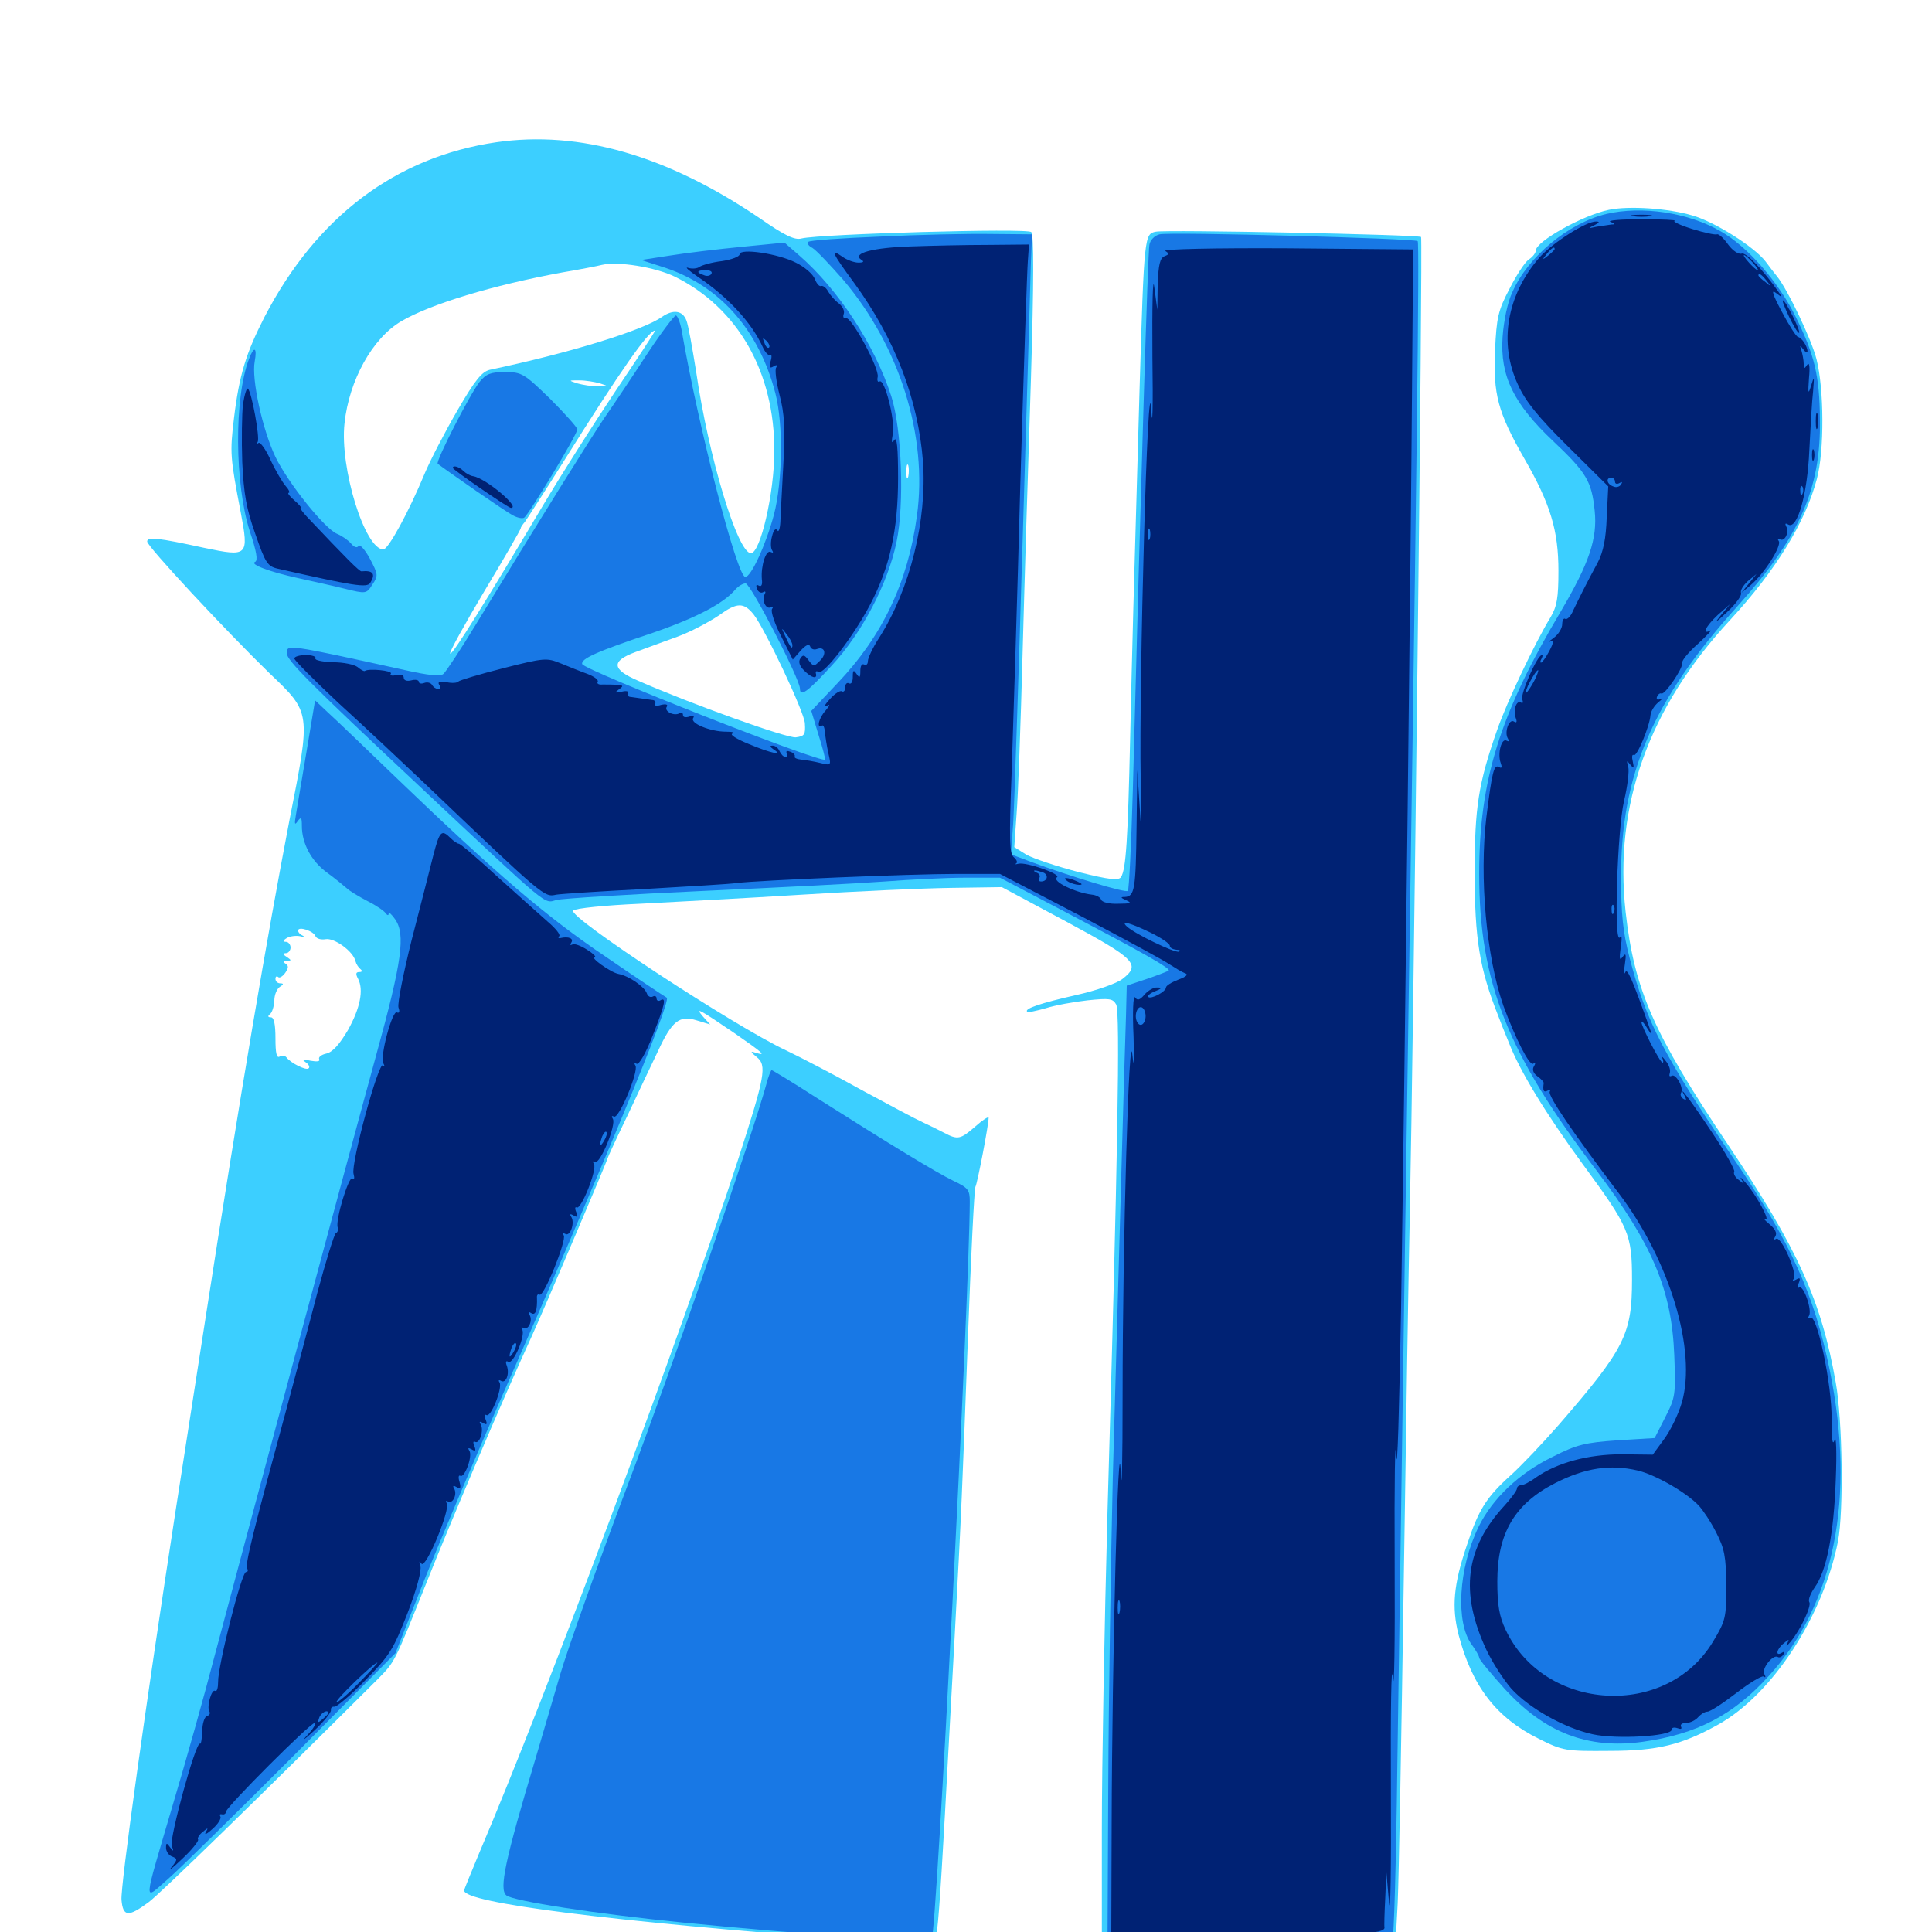 <svg xmlns="http://www.w3.org/2000/svg" viewBox="0 -1000 1000 1000">
	<path fill="#3ccfff" d="M256.836 -926.367C204.883 -918.75 163.867 -887.891 136.914 -835.938C127.344 -817.188 123.828 -806.055 121.094 -783.398C118.945 -765.625 119.141 -763.281 124.609 -734.766C128.906 -712.109 128.32 -711.719 105.859 -716.406C81.641 -721.68 76.172 -722.266 76.172 -719.727C76.172 -717.188 116.602 -673.828 139.453 -651.562C161.133 -630.859 160.938 -631.836 149.805 -575.391C138.477 -516.602 124.414 -433.984 106.445 -318.164C102.734 -294.531 95.703 -249.219 90.82 -217.578C75.391 -117.383 62.305 -23.633 62.891 -16.602C63.672 -7.812 66.406 -7.617 76.953 -15.43C83.203 -20.117 134.961 -70.508 195.703 -131.055C204.492 -140.039 203.906 -138.867 220.703 -180.664C232.617 -210.742 260.156 -275.586 274.805 -307.422C281.25 -321.484 314.453 -399.414 314.453 -400.391C314.453 -400.781 319.141 -410.938 325 -423.047C330.664 -435.156 337.695 -450 340.625 -456.055C347.852 -471.68 351.758 -474.609 360.547 -471.875L367.578 -469.727L363.867 -473.828C359.57 -478.906 361.523 -477.93 380.469 -465.039C395.117 -454.883 396.875 -453.32 391.211 -455.078C388.281 -456.055 388.281 -455.664 391.602 -452.93C397.07 -448.633 396.094 -443.164 381.836 -399.219C353.516 -312.109 283.008 -122.852 247.852 -40.43C243.75 -30.469 240.234 -22.07 240.234 -21.484C240.234 -15.039 315.82 -5.469 442.383 4.102C462.891 5.664 480.469 7.031 481.836 7.031C485.547 7.031 485.352 8.984 494.141 -153.125C497.656 -217.188 498.047 -229.102 500.977 -307.031C502.539 -349.414 504.297 -384.766 504.883 -385.742C505.859 -387.305 511.719 -417.773 511.719 -421.484C511.719 -422.266 508.594 -420.312 504.883 -416.992C497.07 -410.156 495.703 -409.961 488.672 -413.672C485.742 -415.234 480.859 -417.578 477.539 -419.141C474.414 -420.508 460.156 -428.125 446.094 -435.742C432.031 -443.555 414.453 -452.734 407.031 -456.25C380.273 -468.75 293.555 -525.586 296.68 -528.711C297.852 -529.883 313.477 -531.445 331.445 -532.227C349.414 -533.203 387.109 -535.156 415.039 -536.914C442.969 -538.672 477.734 -540.234 492.188 -540.43L518.555 -540.82L551.758 -523.047C587.695 -503.711 590.625 -500.781 581.055 -493.359C578.125 -491.016 567.578 -487.305 557.031 -484.961C538.867 -480.859 530.078 -477.93 531.641 -476.367C532.031 -475.781 536.328 -476.758 541.211 -478.125C546.094 -479.688 555.859 -481.445 562.891 -482.227C574.219 -483.398 575.977 -483.203 577.734 -480.078C579.883 -476.172 578.516 -399.414 573.242 -217.578C571.68 -160.156 570.312 -86.133 570.312 -53.125V7.031H646.289H722.266L723.438 -14.844C724.023 -26.953 725.391 -101.562 726.562 -180.469C727.734 -259.375 729.102 -344.727 729.688 -369.922C731.641 -463.867 736.523 -876.367 735.547 -877.344C734.18 -878.516 604.102 -881.25 598.242 -880.078C592.383 -878.906 592.188 -878.32 589.844 -798.633C586.523 -683.789 586.133 -669.531 584.961 -617.969C583.789 -565.234 582.812 -550.195 580.273 -546.094C579.102 -544.141 574.609 -544.531 558.203 -548.633C546.875 -551.562 534.766 -555.664 531.25 -557.617L525 -561.523L526.172 -578.516C526.953 -587.891 528.32 -625.391 529.297 -661.914C530.273 -698.438 532.227 -761.914 533.594 -803.125C535.156 -855.078 535.156 -878.516 533.789 -879.883C531.641 -882.031 424.414 -878.906 414.844 -876.562C411.328 -875.586 406.055 -878.125 393.164 -887.109C345.312 -919.531 300 -932.617 256.836 -926.367ZM349.219 -856.836C382.031 -840.625 400.977 -807.227 400.781 -766.406C400.781 -744.727 393.555 -713.672 388.672 -713.672C381.836 -713.672 366.797 -763.281 360.352 -807.422C358.398 -819.727 356.25 -831.836 355.273 -834.18C353.32 -839.258 348.438 -840.039 342.578 -835.938C332.617 -828.906 294.336 -817.188 253.516 -808.594C249.414 -807.617 245.898 -803.32 236.719 -787.5C230.273 -776.367 222.656 -761.719 219.727 -754.688C211.523 -734.961 200.977 -715.625 198.438 -715.625C188.867 -715.625 175.781 -757.812 178.32 -780.859C180.664 -803.125 192.773 -825 207.812 -833.789C222.852 -842.578 254.883 -852.344 291.016 -858.984C300.195 -860.547 309.375 -862.305 311.523 -862.891C319.922 -864.844 339.062 -861.719 349.219 -856.836ZM318.359 -797.266C306.641 -779.688 290.039 -753.516 281.445 -739.062C251.562 -688.867 233.984 -660.547 233.008 -661.719C232.422 -662.305 240.43 -676.758 250.781 -694.141C261.133 -711.328 269.531 -725.977 269.531 -726.562C269.531 -727.148 270.508 -728.516 271.68 -729.883C272.656 -731.25 281.641 -745.117 291.602 -760.938C321.68 -808.984 335.742 -828.906 339.062 -828.906C339.453 -828.906 330.078 -814.648 318.359 -797.266ZM310.547 -801.562C315.234 -800 315.234 -800 309.57 -800C306.445 -800 301.562 -800.781 298.828 -801.562C294.141 -803.125 294.141 -803.125 299.805 -803.125C303.125 -803.125 307.812 -802.344 310.547 -801.562ZM470.117 -753.32C469.531 -751.367 469.141 -752.539 469.141 -755.664C469.141 -758.984 469.531 -760.352 470.117 -759.18C470.508 -757.812 470.508 -755.078 470.117 -753.32ZM390.039 -682.031C395.898 -674.609 416.406 -631.25 416.602 -625.586C416.992 -619.727 416.406 -618.945 411.914 -618.359C407.422 -617.773 357.422 -635.742 330.273 -647.656C316.602 -653.516 316.211 -657.812 328.906 -662.5C334.375 -664.453 344.141 -668.164 350.781 -670.508C357.227 -672.852 366.797 -677.93 372.07 -681.445C381.445 -688.281 384.961 -688.281 390.039 -682.031ZM163.281 -515.43C163.867 -514.062 166.211 -513.477 168.555 -513.867C173.047 -514.648 182.812 -507.617 183.984 -502.539C184.375 -500.977 185.547 -499.219 186.523 -498.438C187.695 -497.461 187.5 -496.875 185.938 -496.875C184.18 -496.875 183.984 -495.898 185.352 -493.359C188.281 -487.695 186.523 -478.32 180.078 -466.797C175.781 -459.57 172.266 -455.469 168.945 -454.688C166.211 -454.102 164.648 -452.734 165.234 -451.758C165.82 -450.586 164.062 -450.391 160.742 -450.977C156.641 -451.953 156.055 -451.758 158.203 -450.195C159.766 -449.219 160.547 -447.656 159.766 -447.07C158.594 -445.703 150.391 -449.805 148.242 -452.734C147.461 -453.711 145.898 -453.711 144.727 -453.125C143.164 -452.148 142.578 -455.078 142.578 -462.5C142.578 -469.922 141.797 -473.438 140.234 -473.438C138.672 -473.438 138.477 -474.023 139.648 -475C140.82 -475.781 141.797 -478.906 141.992 -482.031C141.992 -485.156 143.359 -488.281 144.922 -489.258C146.875 -490.43 146.875 -491.016 145.117 -491.016C143.75 -491.016 142.578 -491.992 142.578 -493.359C142.578 -494.531 143.164 -494.922 143.945 -494.336C144.531 -493.555 146.289 -494.531 147.656 -496.484C149.414 -499.023 149.414 -500.195 147.852 -501.172C146.289 -502.148 146.484 -502.734 148.438 -502.734C150.977 -502.734 150.977 -502.93 148.438 -504.688C146.484 -505.859 146.289 -506.641 148.047 -506.641C149.219 -506.641 150.391 -508.008 150.391 -509.57C150.391 -511.133 149.219 -512.5 148.047 -512.5C146.289 -512.5 146.484 -513.281 148.438 -514.453C150 -515.43 153.125 -515.82 155.273 -515.43C157.422 -514.844 158.008 -515.039 156.836 -515.625C155.469 -516.211 154.297 -517.383 154.297 -518.359C154.297 -520.703 162.305 -518.164 163.281 -515.43ZM143.945 -510.156C144.531 -511.523 144.336 -513.281 143.75 -513.867C143.164 -514.648 142.578 -513.477 142.773 -511.328C142.773 -509.18 143.359 -508.594 143.945 -510.156ZM151.758 -446.875C152.539 -447.461 151.367 -448.047 149.219 -447.852C147.07 -447.852 146.484 -447.266 148.047 -446.68C149.414 -446.094 151.172 -446.289 151.758 -446.875ZM832.812 -891.406C819.336 -888.672 794.922 -875 794.922 -870.312C794.922 -869.141 793.359 -866.992 791.211 -865.625C789.258 -864.258 784.766 -857.422 781.25 -850.391C775.391 -839.258 774.609 -835.547 773.828 -818.75C772.852 -795.898 775.195 -786.719 789.062 -762.5C802.539 -739.062 806.641 -725.391 806.641 -704.492C806.641 -690.43 805.859 -686.133 802.539 -680.469C794.531 -667.383 779.883 -636.523 774.805 -621.875C765.234 -594.531 763.281 -582.031 763.281 -548.633C763.281 -513.867 765.82 -498.633 775.391 -474.414C776.172 -472.266 778.711 -465.82 781.055 -460.156C786.719 -445.508 800.195 -423.438 819.336 -397.266C843.164 -364.844 844.727 -361.328 844.727 -337.695C844.727 -309.375 841.016 -301.953 806.641 -262.305C798.438 -252.93 787.305 -241.211 781.641 -236.133C769.336 -225 765.234 -218.555 759.18 -200C752.344 -179.883 751.367 -168.164 754.883 -154.102C761.914 -127.148 774.414 -110.938 796.484 -100C808.984 -93.75 810.352 -93.555 833.008 -93.75C858.008 -93.75 870.508 -96.875 889.453 -107.422C917.383 -123.047 943.75 -163.477 951.367 -202.344C954.297 -217.773 953.711 -264.844 950.195 -284.375C942.773 -326.562 930.859 -353.125 894.336 -407.617C855.859 -465.039 845.898 -487.695 841.406 -528.125C835.352 -583.203 853.32 -633.594 895.508 -679.102C919.141 -704.688 934.57 -729.883 940.43 -752.148C944.336 -766.797 944.141 -798.633 940.234 -814.062C937.695 -824.219 925.195 -850.391 919.727 -857.031C918.75 -858.203 916.016 -861.719 913.867 -864.648C908.203 -872.07 887.695 -885.156 875.977 -888.477C863.477 -892.188 843.164 -893.555 832.812 -891.406Z"/>
	<path fill="#1878e5" d="M831.445 -889.258C811.914 -884.57 790.82 -867.188 782.812 -848.828C780.273 -843.555 778.32 -833.789 777.734 -825.586C776.367 -805.469 783.398 -791.016 803.906 -771.68C821.289 -755.273 823.828 -750.781 825.391 -735.742C826.953 -721.289 822.461 -708.398 808.008 -683.789C776.172 -630.273 765.625 -596.094 765.625 -547.656C765.625 -491.602 780.273 -454.688 826.367 -394.141C855.273 -355.859 865.234 -332.617 866.602 -298.633C867.383 -277.93 867.188 -276.758 861.914 -266.406L856.445 -255.664L837.305 -254.492C820.508 -253.32 816.211 -252.344 803.516 -245.898C786.328 -237.5 772.461 -224.414 765.234 -209.57C754.883 -188.281 753.32 -160.156 761.719 -148.828C763.867 -145.898 765.625 -142.773 765.625 -141.992C765.625 -141.016 771.484 -133.984 778.516 -126.172C799.414 -103.125 821.875 -94.531 850.195 -98.438C878.125 -102.344 897.266 -112.305 915.43 -132.422C949.609 -169.727 960.547 -224.805 947.07 -290.82C939.062 -329.883 927.148 -356.445 897.656 -399.805C860.938 -453.906 852.148 -471.094 843.555 -503.906C840.039 -517.383 839.062 -526.758 839.062 -545.703C838.867 -599.023 855.469 -637.695 899.414 -686.328C931.445 -722.07 942.578 -746.875 941.992 -783.008C941.797 -805.469 939.258 -816.211 929.492 -835.938C920.703 -853.906 904.492 -872.461 890.625 -880.273C873.828 -890.039 849.805 -893.555 831.445 -889.258ZM455.469 -877.539C435.742 -876.758 418.945 -875.586 418.359 -874.805C417.578 -874.023 418.555 -872.656 420.508 -871.68C422.461 -870.508 429.492 -863.086 436.523 -855.078C465.625 -820.703 480.273 -774.414 474.609 -733.008C469.922 -698.633 456.836 -670.898 433.398 -646.289L419.922 -632.031L423.633 -619.727C425.781 -612.891 427.344 -607.227 426.953 -606.836C425 -604.883 302.344 -653.125 301.367 -656.25C300.391 -658.984 309.18 -662.891 337.891 -672.461C360.547 -680.273 374.609 -687.695 380.664 -694.922C382.227 -696.68 384.57 -698.047 385.938 -698.047C388.477 -698.047 414.062 -648.438 414.062 -643.555C414.062 -639.062 417.969 -641.797 430.469 -655.469C446.094 -672.266 459.57 -697.852 464.062 -719.531C468.164 -739.062 466.797 -777.93 461.328 -794.922C452.93 -821.094 433.984 -850.195 413.477 -867.969L406.055 -874.414L384.18 -872.266C372.07 -871.094 355.469 -869.141 347.07 -867.773L331.836 -865.43L344.531 -861.328C372.852 -851.758 392.969 -828.906 401.367 -796.289C405.469 -780.469 405.078 -750.781 400.586 -733.594C396.484 -718.164 388.672 -701.172 385.742 -701.367C381.445 -701.758 361.523 -778.516 352.734 -829.492C351.953 -833.398 350.586 -836.719 349.805 -836.719C349.023 -836.719 342.188 -827.734 334.961 -816.797C327.734 -805.664 317.383 -790.234 312.109 -782.617C303.32 -769.336 279.102 -730.664 246.289 -676.758C238.477 -663.867 230.859 -652.344 229.492 -651.172C227.93 -649.805 221.875 -650.391 209.766 -653.125C148.438 -666.602 148.438 -666.602 148.438 -661.914C148.438 -658.203 160.156 -646.484 216.797 -593.359C285.742 -528.711 281.25 -532.422 288.086 -534.18C291.406 -534.961 325.586 -537.109 364.258 -538.867C402.93 -540.625 445.117 -542.773 458.008 -543.75C470.898 -544.727 489.648 -545.703 499.414 -545.703H517.578L552.93 -527.148C593.164 -506.055 606.055 -498.633 604.883 -497.656C604.492 -497.266 599.414 -495.312 593.75 -493.359L583.203 -489.844L582.812 -474.219C582.031 -453.516 578.711 -330.273 575.977 -235.156C575 -192.773 573.828 -121.094 573.633 -75.977L573.242 6.055L646.484 5.469C686.719 5.078 720.117 4.492 720.703 4.102C721.484 3.711 722.656 -36.523 723.242 -85.156C724.023 -133.789 725.781 -259.375 727.344 -364.062C733.594 -769.141 734.766 -874.023 733.789 -875.195C732.227 -876.562 605.664 -880.078 600.195 -878.711C597.656 -878.125 595.312 -875.781 594.922 -873.242C594.141 -869.531 590.625 -753.711 586.328 -590.234C585.547 -562.695 584.375 -539.648 583.789 -538.867C582.617 -537.695 554.297 -546.289 533.594 -553.906L523.242 -557.812L524.414 -573.633C525 -582.422 527.148 -648.047 529.297 -719.531C531.445 -791.016 533.398 -856.055 533.594 -864.062L534.18 -878.711L512.695 -878.906C500.977 -879.102 475 -878.516 455.469 -877.539ZM128.906 -814.258C121.094 -793.945 121.484 -749.414 129.297 -725C132.812 -714.648 133.594 -709.766 132.031 -709.18C129.102 -708.008 139.062 -704.102 154.297 -700.781C161.328 -699.219 172.07 -696.875 178.32 -695.312C189.453 -692.578 189.648 -692.578 192.773 -697.461C195.898 -702.148 195.703 -702.734 191.406 -710.938C188.867 -715.625 186.133 -718.555 185.547 -717.383C184.766 -716.211 183.203 -716.797 181.641 -718.75C180.078 -720.508 176.953 -722.656 174.609 -723.633C168.359 -725.977 149.219 -749.805 142.578 -763.477C135.938 -777.344 130.078 -803.711 131.836 -812.891C133.203 -820.312 131.445 -821.094 128.906 -814.258ZM248.242 -802.344C243.164 -795.898 225.391 -761.133 226.562 -759.961C231.641 -756.055 261.719 -735.156 265.234 -733.398C267.578 -732.031 270.312 -731.445 271.289 -732.031C273.633 -733.594 298.828 -775.195 298.828 -777.734C298.828 -778.711 292.383 -785.938 284.766 -793.555C271.289 -806.641 270.117 -807.422 261.328 -807.422C253.906 -807.422 251.562 -806.445 248.242 -802.344ZM158.594 -610.547C156.055 -595.898 153.711 -581.25 153.125 -577.93C152.344 -573.438 152.539 -572.656 154.102 -575C155.859 -577.344 156.25 -576.953 156.25 -572.461C156.25 -563.477 161.133 -554.297 169.141 -548.438C173.438 -545.312 177.93 -541.602 179.492 -540.234C180.859 -538.867 185.742 -535.938 190.234 -533.594C194.531 -531.445 198.828 -528.516 199.609 -527.344C200.391 -526.172 201.172 -525.977 201.172 -527.148C201.172 -528.125 202.734 -526.758 204.492 -524.219C209.961 -516.406 208.203 -502.734 194.727 -453.906C179.297 -397.656 124.414 -193.164 110.938 -142.383C105.664 -122.07 96.094 -88.086 89.844 -67.188C73.633 -11.914 73.828 -16.016 87.305 -27.734C93.555 -33.203 122.461 -61.719 151.758 -91.016L204.688 -144.336L219.336 -181.445C227.539 -201.953 245.703 -244.922 259.766 -277.148C311.523 -394.531 347.656 -482.031 345.117 -483.594C343.75 -484.375 329.297 -493.945 313.086 -505.078C282.422 -525.781 256.055 -548.438 205.078 -597.461C189.453 -612.5 173.633 -627.734 169.922 -631.055L163.086 -637.5ZM396.68 -438.867C389.453 -412.5 349.414 -296.484 325.586 -233.203C309.961 -191.797 293.945 -146.875 290.039 -133.594C286.133 -120.117 280.273 -100.391 277.148 -89.648C261.328 -36.914 258.203 -22.07 262.109 -18.945C265.625 -16.016 308.594 -9.375 353.516 -4.883C413.477 1.172 480.664 5.664 482.227 3.906C484.766 1.172 501.758 -329.688 501.953 -377.93C501.953 -384.18 501.172 -385.156 493.359 -388.867C484.57 -393.164 461.328 -407.227 422.266 -432.031C410.156 -439.844 399.805 -446.094 399.414 -446.094C399.023 -446.094 397.656 -442.773 396.68 -438.867Z"/>
	<path fill="#002274" d="M845.312 -888.086C842.773 -888.477 844.727 -888.867 849.609 -888.867C854.492 -888.867 856.445 -888.477 854.102 -888.086C851.562 -887.695 847.656 -887.695 845.312 -888.086ZM833.594 -885.156C836.133 -884.18 836.328 -883.789 833.984 -883.789C832.422 -883.594 828.906 -883.008 826.172 -882.617C821.875 -881.641 821.875 -881.836 825.195 -883.398C827.93 -884.766 828.125 -885.352 826.172 -885.352C821.094 -885.547 803.711 -874.414 796.875 -866.797C779.883 -847.266 775.586 -822.461 785.742 -800.781C789.648 -792.188 796.289 -783.984 811.719 -768.75L832.422 -748.242L831.641 -732.422C831.25 -721.094 829.883 -714.453 826.953 -708.789C820.898 -697.656 817.188 -690.039 814.258 -683.984C813.086 -681.055 811.133 -679.102 810.156 -679.688C809.375 -680.273 808.594 -678.906 808.594 -676.953C808.594 -674.805 806.641 -671.68 804.297 -669.922C801.758 -668.164 800.977 -667.188 802.344 -667.969C804.297 -668.945 804.297 -667.578 801.953 -663.086C800.195 -659.766 798.242 -657.031 797.656 -657.031C797.07 -657.031 797.266 -658.008 797.852 -658.984C798.438 -660.156 798.633 -660.938 798.047 -660.938C795.703 -660.938 786.914 -640.82 787.891 -638.086C788.477 -636.523 788.281 -635.742 787.305 -636.328C784.961 -637.891 783.008 -632.422 784.57 -628.32C785.352 -626.367 784.961 -625.586 783.594 -626.562C781.055 -628.125 778.516 -620.898 780.469 -617.773C781.25 -616.406 781.055 -616.016 779.883 -616.602C777.148 -618.359 775 -609.766 776.758 -605.078C777.539 -602.93 777.344 -602.148 775.977 -602.93C773.242 -604.688 772.266 -600.391 769.336 -576.953C765.625 -545.703 769.336 -504.688 778.125 -479.492C784.375 -462.5 791.602 -448.242 793.555 -449.414C794.727 -450.195 794.922 -449.609 793.945 -448.047C792.969 -446.484 793.555 -444.531 795.703 -442.969C797.656 -441.602 799.023 -440.039 799.023 -439.453C798.438 -435.352 799.023 -434.375 801.172 -435.547C802.344 -436.328 802.734 -436.133 802.148 -434.961C800.977 -433.008 814.453 -413.281 837.695 -382.617C864.258 -347.656 878.32 -300.977 870.508 -274.023C868.75 -267.969 864.648 -259.57 861.328 -255.078L855.469 -247.07L839.453 -247.266C822.07 -247.266 806.055 -242.969 795.117 -235.352C791.992 -233.008 788.477 -231.25 787.305 -231.25C786.133 -231.25 785.156 -230.469 785.156 -229.492C785.156 -228.516 782.227 -224.609 778.906 -220.898C758.398 -198.828 755.469 -175.781 769.336 -146.094C772.461 -139.453 778.32 -130.469 782.227 -125.977C791.406 -115.82 809.961 -105.469 824.414 -102.344C836.719 -99.609 865.234 -101.367 865.234 -104.688C865.234 -105.859 866.602 -106.055 868.359 -105.469C869.922 -104.883 870.703 -105.078 870.117 -106.25C869.531 -107.422 870.703 -108.203 872.656 -108.203C874.805 -108.203 877.539 -109.57 878.906 -111.133C880.273 -112.695 882.422 -114.062 883.789 -114.062C885.156 -114.062 891.797 -118.359 898.633 -123.633C905.469 -128.906 911.914 -132.812 912.891 -132.227C913.867 -131.445 914.062 -132.031 913.281 -133.398C911.523 -136.133 917.578 -143.75 920.117 -142.383C920.898 -141.797 922.266 -142.383 923.047 -143.555C923.828 -145.117 923.633 -145.312 922.266 -144.531C918.75 -142.383 919.531 -146.484 923.242 -149.414C925.977 -151.758 926.367 -151.758 925 -149.219C924.219 -147.656 925 -148.047 926.758 -150.195C932.031 -156.445 937.695 -168.75 936.523 -170.703C935.742 -171.875 937.109 -175.195 939.258 -178.32C945.508 -186.914 949.219 -206.25 950.195 -234.18C950.781 -248.242 950.391 -257.422 949.609 -254.688C948.438 -251.367 948.047 -254.883 948.047 -265.43C948.242 -283.398 940.43 -319.922 937.109 -317.969C935.742 -317.188 935.547 -317.578 936.328 -318.945C938.086 -321.68 933.594 -334.961 931.25 -333.594C930.469 -333.008 930.273 -334.18 931.055 -335.938C932.031 -338.477 931.641 -338.867 929.688 -337.695C927.93 -336.719 927.539 -336.914 928.516 -338.281C930.273 -341.406 921.875 -360.352 919.336 -358.789C918.164 -358.008 917.969 -358.594 918.945 -360.156C919.922 -361.719 918.75 -364.062 915.82 -366.406C913.281 -368.555 912.305 -369.727 913.672 -368.945C916.797 -367.188 909.18 -381.445 903.32 -388.086C901.172 -390.625 900.391 -391.211 901.367 -389.453C903.125 -386.914 902.93 -386.914 900 -389.258C898.047 -390.625 897.07 -392.578 897.656 -393.555C898.047 -394.531 893.164 -403.32 886.523 -413.281C875.781 -429.492 867.773 -440.234 872.07 -432.617C873.047 -430.664 872.852 -430.273 871.289 -431.25C870.117 -432.031 869.531 -433.398 870.117 -434.375C871.68 -436.914 867.383 -444.531 865.234 -443.164C864.062 -442.578 863.867 -443.164 864.258 -444.531C864.844 -446.094 863.867 -448.828 862.109 -450.977C860.547 -453.125 859.57 -453.711 860.352 -452.539C860.938 -451.172 861.133 -450 860.547 -450C859.18 -450 849.609 -468.75 849.609 -470.898C849.805 -471.68 851.172 -470.312 852.734 -467.578C854.688 -464.453 855.273 -464.062 854.297 -466.602C844.531 -494.141 842.188 -499.219 841.211 -496.68C840.43 -495.117 840.43 -497.07 841.016 -500.781C841.797 -506.055 841.602 -507.031 839.844 -504.688C838.281 -502.539 838.086 -503.711 838.867 -509.57C839.648 -514.453 839.453 -516.406 838.477 -514.844C835.156 -510.352 837.109 -570.898 840.625 -585.547C842.383 -592.969 843.359 -600.781 842.773 -603.125C841.797 -606.445 841.992 -606.641 843.75 -604.297C845.703 -601.953 845.898 -602.148 845.117 -605.859C844.531 -608.203 844.727 -609.766 845.703 -609.18C847.266 -608.203 853.906 -624.219 854.297 -629.883C854.492 -631.836 856.25 -634.766 858.398 -636.523C860.547 -638.281 861.133 -639.062 859.57 -638.281C858.008 -637.5 857.227 -637.891 857.617 -639.258C858.203 -640.625 859.18 -641.406 859.961 -641.016C861.719 -640.234 871.289 -654.297 870.703 -656.836C870.312 -658.008 874.023 -662.5 878.906 -666.797C883.789 -671.289 886.523 -674.414 885.352 -673.633C880.664 -671.289 882.812 -675.781 889.062 -681.641L895.508 -687.305L890.625 -681.445C887.109 -677.148 887.891 -677.539 893.945 -683.203C898.438 -687.305 901.562 -691.797 901.172 -692.969C900.586 -694.336 902.344 -697.07 904.688 -699.219L909.18 -702.93L905.273 -698.047L901.367 -693.164L906.055 -697.07C913.086 -702.93 922.266 -717.383 920.703 -719.922C919.922 -721.094 920.117 -721.484 921.289 -720.898C923.828 -719.336 926.367 -724.805 924.414 -727.734C923.828 -729.102 924.219 -729.297 925.586 -728.516C930.273 -725.586 935.547 -744.141 936.523 -767.188C937.109 -779.102 937.891 -792.773 938.477 -797.656C939.062 -805.273 939.062 -805.664 937.5 -800.586C935.938 -795.508 935.742 -796.094 936.328 -804.297C936.914 -810.156 936.523 -812.891 935.352 -811.133C933.984 -808.984 933.594 -808.984 933.594 -811.719C933.594 -813.477 933.008 -816.602 932.422 -818.555C931.445 -821.484 931.641 -821.484 933.398 -819.141C934.57 -817.578 935.547 -817.188 935.547 -818.164C935.547 -820.703 932.617 -825.195 930.664 -825.586C929.688 -825.781 925.977 -831.641 922.266 -838.672C917.578 -847.461 916.602 -850.391 919.141 -848.438C922.461 -845.898 922.656 -845.898 920.898 -848.438C912.305 -860.742 903.711 -869.531 901.562 -868.75C900 -868.164 896.875 -870.117 894.336 -873.633C891.992 -876.953 889.453 -879.102 888.672 -878.711C888.086 -878.32 882.227 -879.492 875.977 -881.445C869.727 -883.398 865.625 -885.352 866.797 -885.742C868.164 -886.133 860.352 -886.523 849.609 -886.523C839.062 -886.523 831.641 -885.938 833.594 -885.156ZM804.688 -871.094C804.688 -870.703 803.125 -869.141 801.367 -867.773C798.242 -865.234 798.047 -865.43 800.586 -868.555C803.125 -871.68 804.688 -872.656 804.688 -871.094ZM907.227 -864.062C909.18 -861.914 910.352 -860.156 909.766 -860.156C909.18 -860.156 907.227 -861.914 905.273 -864.062C903.32 -866.211 902.148 -867.969 902.734 -867.969C903.32 -867.969 905.273 -866.211 907.227 -864.062ZM914.258 -854.883C916.797 -851.758 916.602 -851.562 913.672 -854.102C911.719 -855.469 910.156 -857.031 910.156 -857.422C910.156 -858.984 911.719 -858.008 914.258 -854.883ZM835.938 -750.586C835.938 -749.609 836.914 -749.219 838.281 -750C839.648 -750.781 839.844 -750.586 839.062 -749.219C838.281 -748.047 836.523 -747.461 834.961 -748.242C831.641 -749.414 831.055 -752.734 833.984 -752.734C835.156 -752.734 835.938 -751.758 835.938 -750.586ZM933.008 -744.531C932.422 -742.969 931.836 -743.555 931.836 -745.703C931.641 -747.852 932.227 -749.023 932.812 -748.242C933.398 -747.656 933.594 -745.898 933.008 -744.531ZM900.391 -691.406C900.391 -691.797 899.609 -692.188 898.438 -692.188C897.461 -692.188 896.484 -691.211 896.484 -690.039C896.484 -689.062 897.461 -688.672 898.438 -689.258C899.609 -689.844 900.391 -690.82 900.391 -691.406ZM793.945 -647.266C792.188 -644.141 790.43 -641.406 789.844 -641.406C789.453 -641.406 790.234 -644.141 791.992 -647.266C793.75 -650.586 795.508 -653.125 796.094 -653.125C796.484 -653.125 795.703 -650.586 793.945 -647.266ZM835.352 -527.734C834.766 -526.172 834.18 -526.758 834.18 -528.906C833.984 -531.055 834.57 -532.227 835.156 -531.445C835.742 -530.859 835.938 -529.102 835.352 -527.734ZM847.656 -238.867C856.836 -236.719 872.852 -227.539 879.297 -220.703C881.445 -218.359 885.547 -212.305 888.281 -206.836C892.578 -198.438 893.359 -194.531 893.555 -179.492C893.555 -162.695 893.164 -161.133 886.719 -150.391C862.695 -110.156 799.414 -113.867 779.297 -156.445C775.977 -163.477 775 -169.336 775 -181.445C775 -206.445 783.984 -221.68 805.078 -232.422C820.508 -240.234 833.398 -242.188 847.656 -238.867ZM471.68 -872.461C452.148 -871.875 440.82 -868.945 445.703 -865.625C447.461 -864.648 447.07 -864.062 444.336 -864.062C442.188 -864.062 438.281 -865.43 435.938 -867.188C429.492 -871.68 430.664 -869.141 441.992 -853.711C463.281 -824.609 475.195 -793.359 477.734 -761.133C479.883 -730.859 471.094 -695.117 455.078 -669.922C451.758 -664.844 449.219 -659.375 449.219 -657.812C449.219 -656.25 448.438 -655.469 447.266 -656.055C446.094 -656.641 445.312 -655.273 445.312 -652.734C445.312 -649.219 444.922 -648.828 443.359 -651.172C441.797 -653.516 441.406 -653.125 441.406 -649.609C441.406 -647.07 440.625 -645.703 439.453 -646.289C438.477 -646.875 437.5 -646.094 437.5 -644.336C437.5 -642.578 436.719 -641.602 435.742 -642.188C434.961 -642.773 432.031 -641.016 429.492 -638.086C426.953 -635.352 426.172 -633.789 427.734 -634.57C429.883 -635.742 429.688 -635.156 427.344 -632.227C423.828 -628.516 422.461 -622.656 425.391 -624.414C426.172 -625 426.758 -623.438 426.953 -621.289C427.148 -618.945 427.93 -614.062 428.711 -610.352C430.273 -603.711 430.273 -603.711 424.609 -605.078C421.484 -605.859 416.992 -606.641 414.648 -606.836C412.5 -607.031 410.938 -607.812 411.328 -608.398C411.719 -609.18 410.742 -610.352 408.984 -610.938C407.422 -611.523 406.641 -611.328 407.227 -610.156C407.812 -608.984 407.617 -608.203 406.641 -608.203C405.469 -608.203 404.297 -609.57 403.516 -611.133C402.93 -612.695 401.367 -614.062 400 -614.062C398.242 -614.062 398.438 -613.477 400.391 -612.109C405.664 -608.789 399.414 -609.961 387.695 -614.844C381.445 -617.383 377.539 -619.727 379.102 -620.312C380.664 -620.898 379.102 -621.289 375.781 -621.289C367.773 -621.289 357.031 -625.586 358.789 -628.32C359.57 -629.492 358.789 -629.883 356.836 -629.102C354.883 -628.516 353.516 -628.711 353.516 -629.883C353.516 -631.055 352.734 -631.445 351.758 -630.859C349.023 -629.102 343.555 -631.836 345.117 -634.18C345.898 -635.352 344.727 -635.742 342.188 -635.156C339.844 -634.375 338.281 -634.766 339.062 -635.742C339.648 -636.719 338.867 -637.695 337.5 -637.695C336.133 -637.891 333.594 -638.281 332.031 -638.477C330.469 -638.672 327.93 -639.062 326.562 -639.258C325.195 -639.258 324.414 -640.234 325 -641.211C325.781 -642.188 324.219 -642.578 321.875 -641.992C318.164 -641.211 317.969 -641.406 320.312 -643.164C322.852 -644.922 322.656 -645.312 319.336 -645.508C317.188 -645.703 313.867 -645.703 311.914 -645.703C309.961 -645.508 308.789 -646.094 309.375 -647.07C309.961 -648.047 307.617 -649.805 304.102 -651.172C300.781 -652.344 294.531 -654.883 290.234 -656.641C283.008 -659.57 281.836 -659.57 260.352 -654.102C248.047 -650.977 237.695 -647.852 237.305 -647.266C236.719 -646.484 233.984 -646.289 231.25 -646.875C227.539 -647.461 226.367 -647.07 227.344 -645.508C228.125 -644.336 227.93 -643.359 226.758 -643.359C225.781 -643.359 224.219 -644.336 223.633 -645.508C222.852 -646.68 221.094 -647.07 219.531 -646.484C217.969 -645.898 216.797 -646.289 216.797 -647.07C216.797 -648.047 215.039 -648.438 212.891 -647.852C210.547 -647.266 208.984 -647.852 208.984 -649.219C208.984 -650.586 207.422 -651.172 205.078 -650.586C202.93 -650 201.562 -650.391 202.344 -651.367C203.125 -652.93 190.82 -654.102 188.867 -652.734C188.477 -652.344 186.719 -653.32 185.156 -654.688C183.398 -656.055 177.734 -657.227 172.266 -657.227C166.602 -657.422 162.695 -658.398 163.281 -659.18C163.867 -660.156 161.523 -660.938 158.398 -660.938C155.078 -660.938 152.344 -660.156 152.344 -659.18C152.344 -658.203 162.695 -647.852 175.195 -636.133C187.891 -624.609 207.422 -606.25 218.75 -595.508C282.031 -535.156 281.641 -535.547 287.891 -536.914C290.039 -537.305 310.742 -538.672 333.594 -539.844C356.445 -541.211 377.93 -542.383 381.445 -542.969C392.578 -544.336 471.094 -547.656 494.727 -547.656H517.578L559.18 -525.977C581.836 -514.062 602.734 -502.734 605.469 -500.781C608.203 -499.023 611.719 -496.875 613.281 -496.289C615.234 -495.703 614.258 -494.531 609.961 -492.969C606.445 -491.602 603.516 -489.844 603.516 -488.867C603.516 -486.719 595.703 -482.617 594.336 -483.984C593.75 -484.57 595.312 -485.938 597.852 -486.914C601.367 -488.281 601.562 -488.867 599.023 -488.867C597.266 -489.062 594.141 -487.305 592.383 -485.156C589.844 -482.227 588.672 -482.031 587.5 -483.789C586.523 -484.961 586.133 -475.977 586.719 -463.672C587.109 -450 586.914 -446.289 586.133 -453.906C584.375 -472.07 581.055 -356.445 581.055 -278.125C581.055 -243.164 580.664 -225.195 580.078 -238.086C578.906 -267.383 575.586 -141.992 575.391 -55.469L575.195 2.148L640.625 1.953C702.734 1.758 716.992 0.977 716.602 -2.344C716.406 -3.125 716.602 -9.961 716.992 -17.383L717.578 -31.055L718.945 -15.43C719.727 -6.836 720.117 -33.203 719.922 -74.023C719.727 -114.844 720.117 -140.82 720.898 -131.641C721.68 -122.461 722.07 -149.414 721.875 -191.211C721.68 -233.203 722.07 -258.203 722.656 -246.875C723.242 -235.547 724.219 -269.336 725.195 -323.047C727.344 -463.477 730.273 -715.039 730.859 -798.633L731.445 -870.898L666.016 -871.484C628.711 -871.68 601.758 -871.094 603.125 -870.117C605.273 -868.75 605.273 -868.359 602.734 -867.383C600.391 -866.406 599.609 -862.891 599.219 -852.93L599.023 -839.648L597.461 -851.367C596.68 -858.008 596.289 -842.383 596.484 -815.234C596.875 -788.867 596.484 -776.562 595.898 -787.891C594.141 -817.188 589.453 -646.094 590.43 -596.484C591.016 -572.266 590.82 -566.211 590.039 -579.883L588.672 -601.367L588.281 -571.68C587.891 -539.844 587.305 -535.938 582.227 -535.742C579.883 -535.742 579.883 -535.352 583.008 -533.984C586.133 -532.617 585.156 -532.227 578.711 -532.227C574.219 -532.031 570.312 -533.008 569.922 -534.375C569.531 -535.547 567.383 -536.719 565.234 -536.914C556.641 -537.891 544.141 -543.945 547.07 -545.898C549.609 -547.461 531.25 -553.906 527.148 -552.93C525.586 -552.539 525.195 -552.539 525.977 -553.125C526.758 -553.516 526.367 -554.883 524.805 -556.25C522.461 -558.008 522.266 -565.234 523.633 -600.391C524.414 -623.438 526.562 -690.82 528.125 -749.805C529.883 -808.984 531.641 -860.938 532.031 -865.234L532.617 -873.438L511.914 -873.242C500.586 -873.242 482.422 -872.852 471.68 -872.461ZM595.117 -721.094C594.531 -719.727 594.141 -720.703 594.141 -723.438C594.141 -726.172 594.531 -727.148 595.117 -725.977C595.508 -724.609 595.508 -722.266 595.117 -721.094ZM539.844 -548.438C542.969 -547.266 542.188 -543.75 538.867 -543.75C537.695 -543.75 537.305 -544.531 537.891 -545.508C538.672 -546.484 537.891 -547.852 536.719 -548.242C535.352 -548.828 534.766 -549.414 535.547 -549.414C536.133 -549.609 538.086 -549.023 539.844 -548.438ZM595.312 -517.383C600.977 -514.648 605.469 -511.523 605.469 -510.547C605.469 -509.375 607.031 -508.594 608.984 -508.398C610.742 -508.398 611.328 -507.812 610.156 -507.422C608.203 -506.641 587.305 -516.602 583.203 -520.508C579.688 -523.828 585.156 -522.266 595.312 -517.383ZM592.969 -474.023C592.969 -471.68 591.797 -469.531 590.43 -469.531C589.062 -469.531 587.891 -471.68 587.891 -474.023C587.891 -476.562 589.062 -478.711 590.43 -478.711C591.797 -478.711 592.969 -476.562 592.969 -474.023ZM579.492 -165.43C578.906 -163.477 578.516 -164.648 578.516 -167.773C578.516 -171.094 578.906 -172.461 579.492 -171.289C579.883 -169.922 579.883 -167.188 579.492 -165.43ZM382.812 -868.359C382.812 -867.188 378.711 -865.625 373.633 -864.844C368.359 -864.258 363.281 -862.695 362.109 -861.914C360.938 -860.938 358.203 -860.742 356.25 -861.328C354.102 -862.109 356.445 -859.961 361.328 -856.641C376.758 -846.289 389.062 -833.008 394.727 -820.508C395.898 -817.773 397.656 -815.82 398.633 -816.211C399.414 -816.797 399.609 -815.234 398.828 -812.891C398.047 -809.766 398.438 -809.18 400.391 -810.352C401.953 -811.328 402.539 -811.133 401.758 -809.766C400.977 -808.789 401.758 -802.344 403.516 -795.508C406.055 -785.938 406.445 -778.125 405.469 -759.766C404.688 -746.68 404.102 -733.203 403.906 -729.688C403.711 -726.172 402.93 -724.219 402.344 -725.586C401.367 -726.758 400.391 -725.586 399.609 -722.461C398.828 -719.727 398.828 -716.406 399.609 -715.234C400.391 -714.062 400.195 -713.672 399.023 -714.258C396.484 -715.82 393.75 -707.031 394.336 -700.195C394.727 -697.461 394.141 -696.094 392.773 -696.875C391.406 -697.656 391.211 -697.07 391.797 -695.312C392.383 -693.555 393.945 -692.773 395.117 -693.555C396.094 -694.141 396.484 -693.75 395.898 -692.578C393.945 -689.648 396.484 -684.18 399.023 -685.742C400.195 -686.328 400.391 -685.938 399.609 -684.766C398.828 -683.594 400.977 -677.148 404.297 -670.703L410.352 -658.594L414.453 -663.281C416.992 -666.016 418.75 -666.992 419.336 -665.43C419.727 -664.062 421.289 -663.477 422.852 -664.062C426.953 -665.625 428.125 -661.523 424.414 -658.008C421.289 -654.883 421.094 -654.883 418.555 -658.203C416.406 -661.133 415.625 -661.328 414.258 -659.18C413.086 -657.422 413.867 -655.273 416.211 -652.93C420.117 -649.023 423.242 -648.242 422.266 -651.562C422.07 -652.539 422.656 -652.93 423.633 -652.148C426.367 -650.586 441.797 -670.703 450.195 -686.719C460.547 -706.25 464.844 -725.586 464.844 -752.539C464.844 -768.164 464.258 -774.219 462.891 -772.266C461.523 -770.117 461.328 -771.094 462.109 -775.391C463.477 -782.422 457.812 -804.297 455.273 -802.539C454.297 -801.953 453.906 -803.125 454.297 -804.883C455.273 -809.18 440.82 -835.938 437.891 -835.352C436.719 -834.961 436.133 -835.938 436.719 -837.5C437.305 -839.062 436.133 -841.406 434.18 -842.969C432.227 -844.336 429.883 -847.07 428.711 -849.023C427.734 -850.977 425.977 -852.344 425 -851.953C424.023 -851.562 422.656 -853.32 421.68 -855.664C420.898 -858.008 416.406 -861.914 411.914 -864.062C402.734 -868.75 382.812 -871.68 382.812 -868.359ZM368.164 -858.203C367.578 -857.227 365.82 -856.836 364.258 -857.617C360.156 -858.984 360.547 -860.156 365.43 -860.156C367.578 -860.156 368.945 -859.375 368.164 -858.203ZM398.047 -820.117C397.461 -819.531 396.289 -820.508 395.703 -822.461C394.531 -825.195 394.727 -825.391 396.68 -823.633C398.047 -822.266 398.633 -820.703 398.047 -820.117ZM410.156 -666.016C410.156 -663.672 409.18 -664.648 406.445 -670.703C404.297 -675.391 404.297 -675.391 407.031 -671.875C408.789 -669.727 410.156 -667.188 410.156 -666.016ZM926.172 -835.742C928.516 -831.055 930.664 -827.344 931.25 -827.734C932.031 -828.711 924.219 -844.531 922.852 -844.531C922.266 -844.531 923.828 -840.625 926.172 -835.742ZM125.781 -790.82C125.195 -785.742 125 -772.266 125.391 -760.938C126.172 -744.336 127.539 -736.523 132.227 -723.438C137.305 -708.789 138.477 -706.836 143.75 -705.664C183.398 -696.68 189.844 -695.703 191.602 -698.242C194.531 -702.93 193.164 -704.883 187.109 -704.297C186.133 -704.102 179.297 -710.938 158.789 -732.617C156.445 -735.156 155.078 -737.109 155.664 -737.109C156.25 -737.109 154.883 -738.867 152.344 -741.016C149.805 -743.164 148.633 -744.922 149.414 -744.922C150.195 -744.922 149.609 -746.484 147.852 -748.438C146.289 -750.195 142.578 -756.445 140.039 -761.914C137.5 -767.578 134.57 -771.484 133.789 -770.703C132.812 -769.922 132.617 -770.312 133.398 -771.289C134.57 -773.438 130.273 -797.07 128.32 -798.828C127.734 -799.414 126.562 -795.898 125.781 -790.82ZM939.844 -782.031C939.844 -778.32 940.234 -776.758 940.82 -778.711C941.211 -780.469 941.211 -783.594 940.82 -785.547C940.234 -787.305 939.844 -785.742 939.844 -782.031ZM937.891 -764.453C937.891 -761.719 938.281 -760.742 938.867 -762.109C939.258 -763.281 939.258 -765.625 938.867 -766.992C938.281 -768.164 937.891 -767.188 937.891 -764.453ZM234.375 -757.812C234.375 -756.836 263.086 -737.109 264.453 -737.109C269.727 -737.109 251.367 -752.539 244.922 -753.516C243.359 -753.711 241.016 -755.078 239.844 -756.25C237.695 -758.398 234.375 -759.375 234.375 -757.812ZM224.219 -557.031C222.461 -550.195 217.578 -530.664 213.086 -513.477C208.789 -496.289 205.664 -480.664 206.25 -478.516C207.031 -476.367 206.641 -475.391 205.469 -475.977C203.125 -477.539 196.484 -452.93 198.438 -449.609C199.219 -448.242 199.023 -447.656 198.242 -448.633C195.898 -450.586 181.445 -397.266 183.008 -392.383C183.594 -390.234 183.398 -389.258 182.422 -390.039C180.664 -391.797 173.438 -368.359 174.805 -364.648C175.195 -363.477 174.805 -362.109 173.828 -361.719C173.047 -361.328 168.75 -347.461 164.258 -330.859C159.961 -314.258 152.734 -287.5 148.438 -271.289C131.055 -207.422 126.758 -190.039 127.93 -188.281C128.516 -187.109 128.32 -186.328 127.344 -186.328C125 -186.328 112.695 -137.305 112.891 -129.492C112.891 -126.367 112.305 -124.219 111.328 -124.805C109.57 -125.977 106.836 -116.602 108.398 -114.062C108.984 -113.281 108.398 -112.109 107.031 -111.719C105.859 -111.328 104.688 -107.812 104.688 -103.906C104.492 -100 104.102 -97.07 103.516 -97.461C101.367 -98.828 87.695 -48.633 88.867 -44.727C90.039 -41.602 89.844 -41.406 88.086 -43.75C86.328 -46.289 85.938 -46.289 85.938 -43.555C85.938 -41.797 87.305 -39.648 89.062 -39.062C91.992 -37.891 91.992 -37.5 88.672 -33.398C86.719 -31.055 89.258 -33.008 94.141 -37.695C99.219 -42.383 102.93 -47.07 102.539 -47.852C101.953 -48.438 103.125 -50.391 104.883 -51.758C107.617 -54.102 108.008 -54.102 106.445 -51.562C105.664 -50 107.227 -50.781 109.961 -53.32C112.891 -55.859 114.648 -58.789 114.062 -59.766C113.477 -60.742 113.867 -61.133 114.844 -60.938C116.016 -60.547 116.992 -61.328 116.992 -62.305C117.383 -65.039 160.547 -108.203 162.891 -108.203C163.867 -108.203 162.305 -105.273 158.984 -101.758C155.859 -98.438 157.422 -99.414 162.5 -104.102C167.578 -108.789 171.484 -113.672 171.289 -114.844C171.094 -116.016 171.875 -116.797 173.047 -116.602C174.219 -116.406 181.445 -122.461 189.062 -130.273C201.758 -143.164 203.516 -146.094 210.938 -165.039C215.625 -177.148 218.359 -187.305 217.578 -189.453C216.797 -191.992 216.992 -192.383 218.164 -190.625C220.312 -187.695 233.203 -218.555 231.25 -221.875C230.469 -223.047 230.859 -223.438 231.836 -222.852C234.375 -221.289 236.914 -226.758 234.961 -229.688C234.18 -231.055 234.766 -231.25 236.328 -230.273C238.281 -229.102 238.672 -229.688 237.891 -232.812C237.109 -235.156 237.305 -236.719 238.281 -236.133C240.43 -234.766 244.727 -246.289 242.969 -249.023C241.992 -250.586 242.383 -250.781 244.141 -249.805C246.094 -248.633 246.484 -249.023 245.508 -251.562C244.727 -253.32 244.922 -254.297 245.898 -253.711C248.242 -252.344 250.586 -259.766 248.828 -262.695C247.852 -264.258 248.242 -264.453 250 -263.477C251.953 -262.305 252.344 -262.695 251.367 -265.234C250.586 -266.992 250.781 -268.164 251.758 -267.578C254.102 -266.016 260.156 -281.641 258.594 -284.375C257.812 -285.547 258.203 -285.938 259.18 -285.352C261.914 -283.594 263.867 -288.867 262.305 -293.164C261.523 -295.117 261.914 -295.898 263.086 -295.117C265.625 -293.555 272.07 -308.789 270.312 -311.719C269.531 -312.891 269.922 -313.281 270.898 -312.695C273.438 -311.133 275.977 -316.602 274.023 -319.531C273.438 -320.898 273.828 -321.094 275 -320.312C277.148 -318.945 278.125 -321.68 277.93 -328.32C277.734 -329.688 278.516 -330.469 279.297 -329.883C281.445 -328.516 293.359 -358.008 291.797 -360.547C291.016 -361.719 291.211 -362.109 292.578 -361.328C295.117 -359.766 297.656 -366.992 295.703 -370.117C294.727 -371.68 295.117 -371.875 296.875 -370.898C298.828 -369.727 299.219 -370.117 298.242 -372.656C297.461 -374.414 297.656 -375.586 298.438 -375C300.781 -373.633 309.18 -394.727 307.422 -397.461C306.641 -398.828 306.836 -399.219 308.008 -398.633C310.547 -397.07 319.141 -417.969 317.188 -420.898C316.406 -422.266 316.602 -422.656 317.773 -422.07C320.312 -420.508 330.664 -445.508 328.906 -448.438C328.125 -449.609 328.32 -450 329.492 -449.414C330.664 -448.633 334.18 -454.688 337.695 -463.672C344.141 -479.883 345.117 -484.18 341.797 -482.227C340.82 -481.641 339.844 -482.031 339.844 -483.203C339.844 -484.375 338.867 -484.766 337.891 -484.18C336.719 -483.594 335.352 -484.18 334.766 -485.938C333.398 -489.453 325.391 -494.922 320.117 -495.898C316.016 -496.68 304.883 -504.688 307.812 -504.688C308.789 -504.688 307.031 -506.445 303.906 -508.398C300.586 -510.547 297.266 -511.719 296.289 -511.133C295.117 -510.547 294.922 -510.938 295.703 -512.109C297.07 -514.258 294.336 -515.43 290.039 -514.453C289.062 -514.258 288.672 -514.648 289.453 -515.43C290.234 -516.211 287.5 -519.531 283.594 -522.852C279.688 -526.367 267.969 -536.719 257.617 -546.094C247.266 -555.664 238.281 -563.281 237.5 -563.281C236.719 -563.281 234.766 -564.648 233.203 -566.211C228.516 -570.898 227.539 -569.922 224.219 -557.031ZM312.695 -409.57C310.352 -405.664 309.961 -406.836 311.719 -411.914C312.5 -413.672 313.477 -414.648 313.867 -414.062C314.453 -413.672 313.867 -411.523 312.695 -409.57ZM265.82 -300.195C263.477 -296.289 263.086 -297.461 264.844 -302.539C265.625 -304.297 266.602 -305.273 266.992 -304.688C267.578 -304.297 266.992 -302.148 265.82 -300.195ZM185.547 -128.711C179.883 -122.852 174.609 -118.555 174.219 -118.945C173.242 -119.922 193.359 -139.258 195.312 -139.453C195.703 -139.453 191.406 -134.57 185.547 -128.711ZM169.922 -113.281C169.922 -112.891 168.555 -111.523 166.992 -110.156C164.453 -108.008 164.258 -108.203 165.234 -110.938C166.211 -113.672 169.922 -115.43 169.922 -113.281ZM552.734 -543.75C554.297 -542.773 557.031 -541.992 558.594 -541.992C560.547 -541.992 560.156 -542.578 557.617 -543.75C552.344 -546.094 549.219 -546.094 552.734 -543.75Z"/>
</svg>